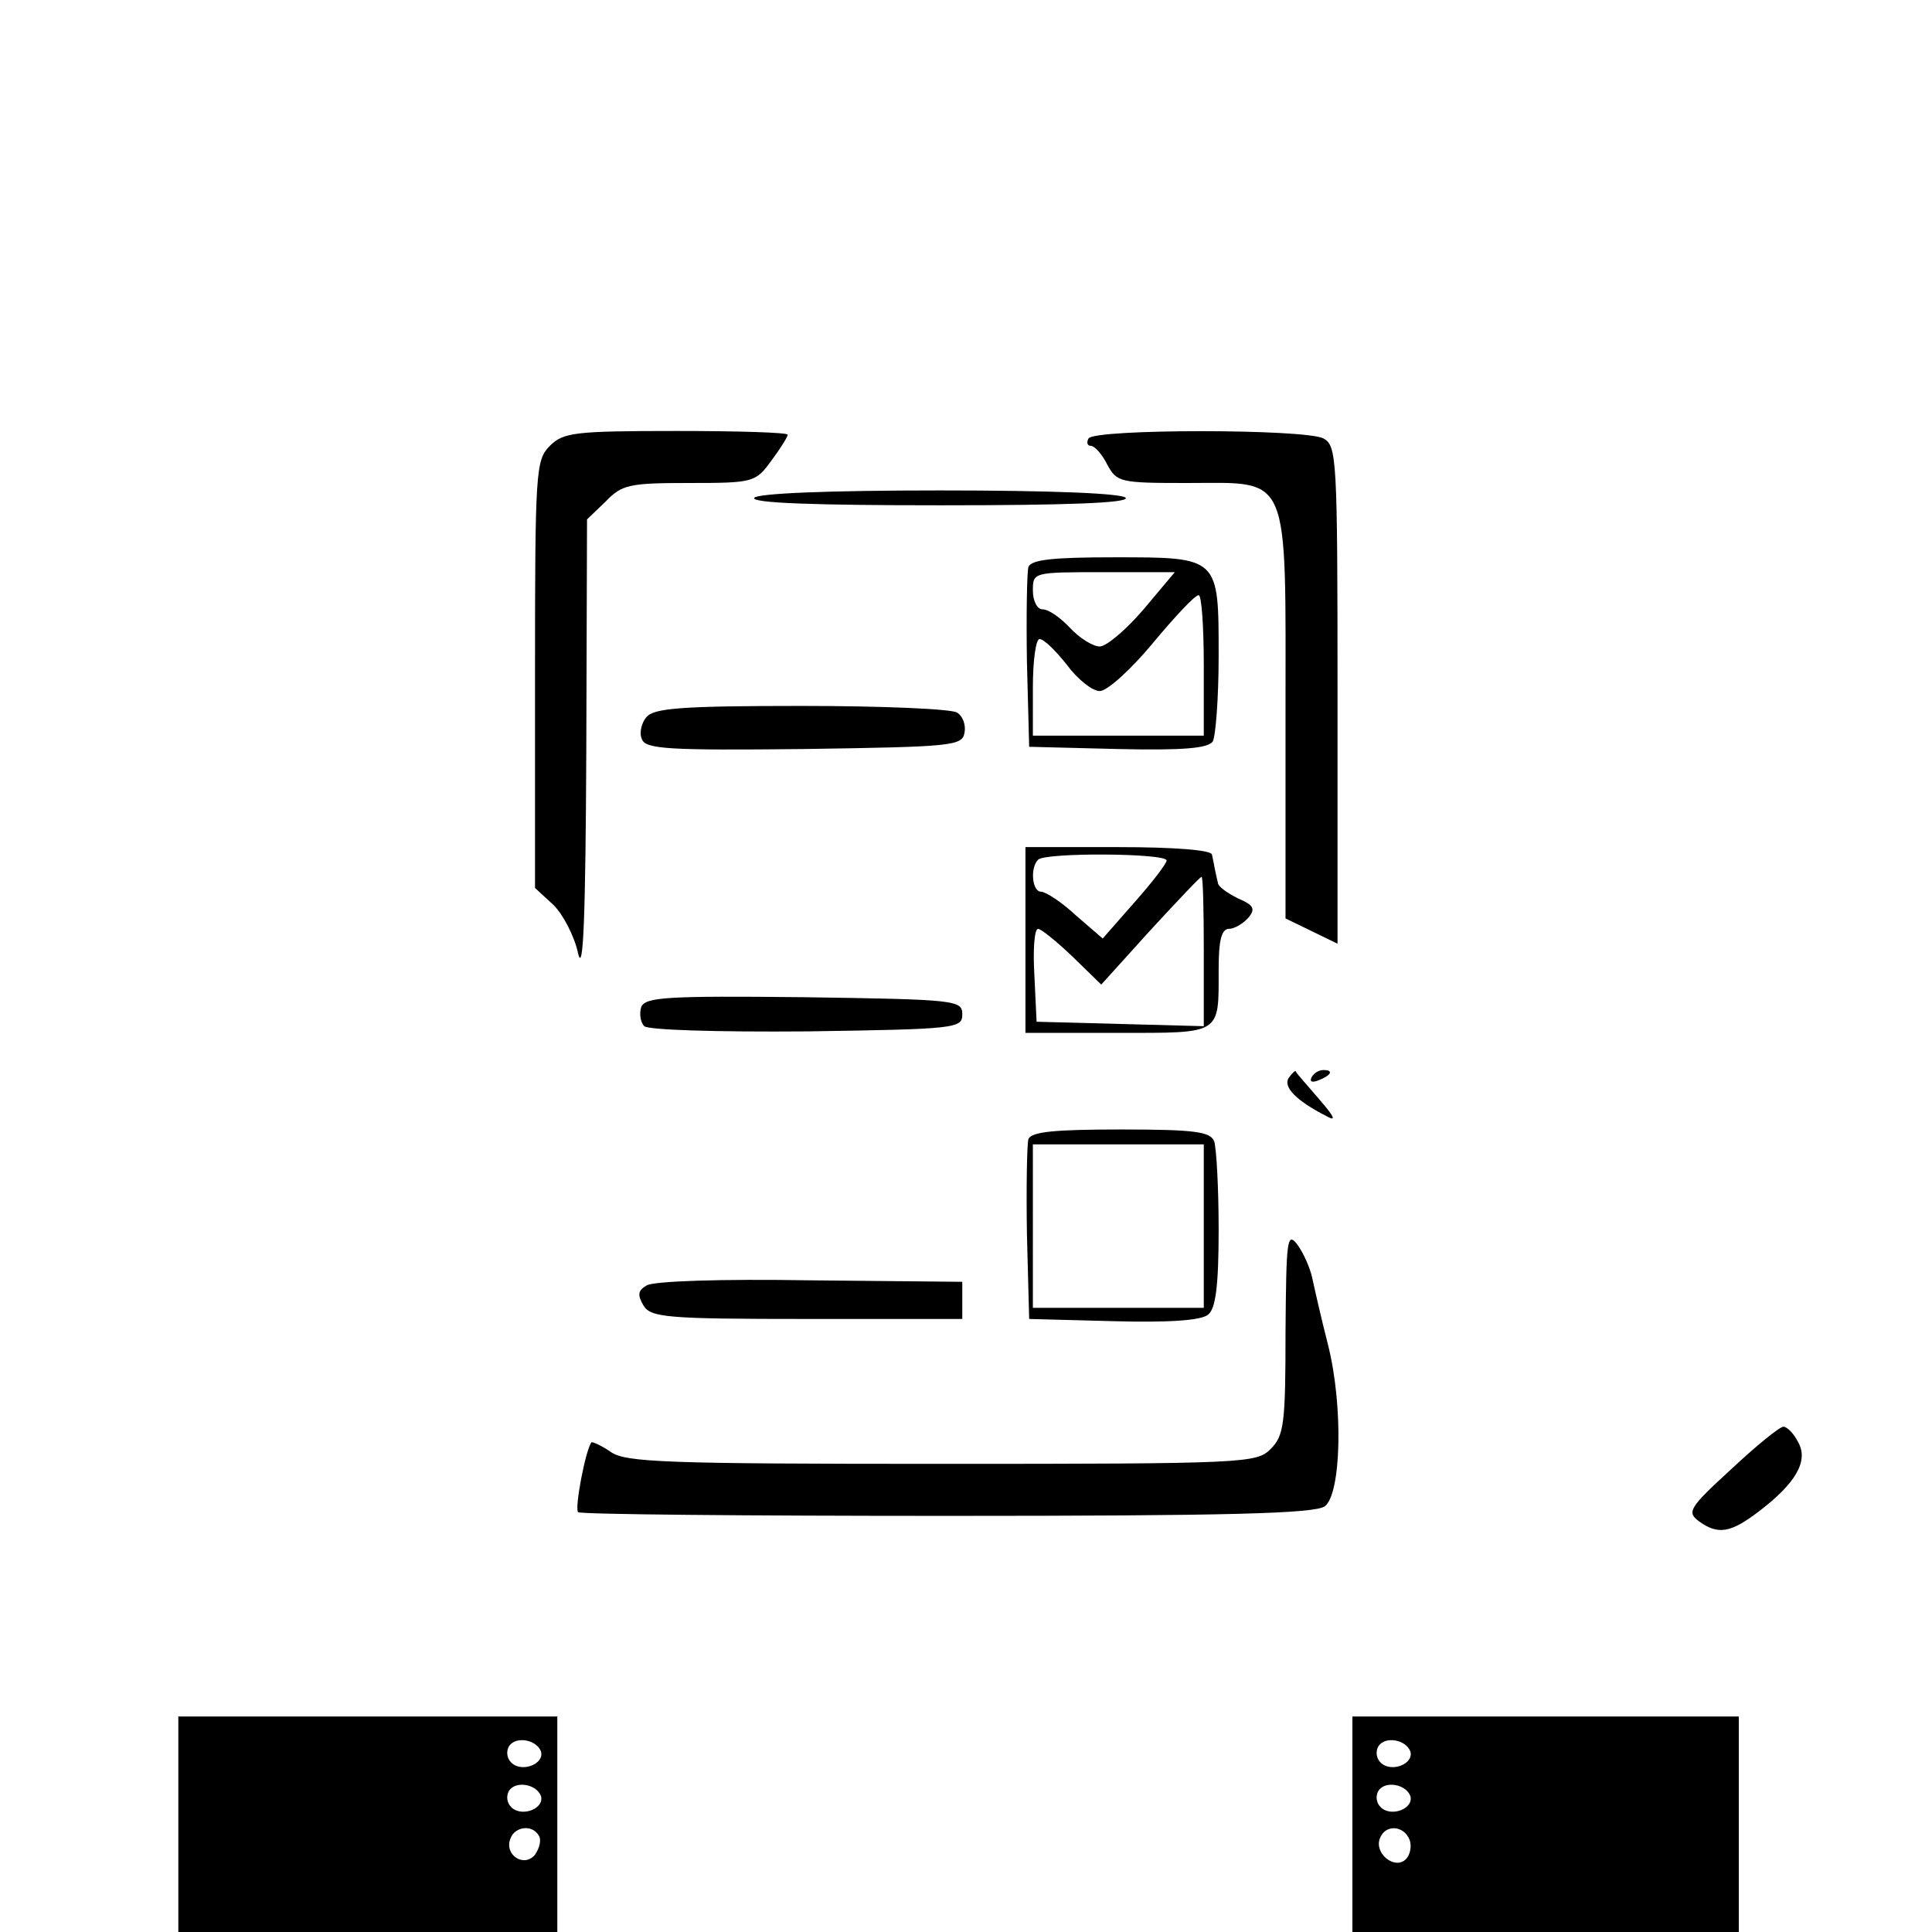 <?xml version="1.0" standalone="no"?>
<!DOCTYPE svg PUBLIC "-//W3C//DTD SVG 20010904//EN"
 "http://www.w3.org/TR/2001/REC-SVG-20010904/DTD/svg10.dtd">
<svg version="1.0" xmlns="http://www.w3.org/2000/svg"
 width="260pt" height="260pt" viewBox="0 0 260 260"
 preserveAspectRatio="xMidYMid meet">
<g transform="translate(0,260) scale(0.1,-0.1)"
fill="#000000" stroke="none">
<path d="M740 2000 c-19 -19 -20 -33 -20 -307 l0 -288 25 -23 c13 -13 28 -42
33 -65 7 -30 10 50 11 271 l1 313 25 24 c22 23 32 25 113 25 86 0 89 1 110 30
12 16 22 32 22 35 0 3 -67 5 -150 5 -137 0 -152 -2 -170 -20z"/>
<path d="M1465 2010 c-3 -5 -2 -10 3 -10 5 0 15 -11 22 -25 13 -24 17 -25 107
-25 141 0 133 19 133 -313 l0 -273 35 -17 35 -17 0 335 c0 320 -1 335 -19 345
-25 13 -308 13 -316 0z"/>
<path d="M1015 1930 c-4 -7 82 -10 250 -10 168 0 254 3 250 10 -4 6 -98 10
-250 10 -152 0 -246 -4 -250 -10z"/>
<path d="M1384 1837 c-2 -7 -3 -65 -2 -128 l3 -114 119 -3 c89 -2 121 1 128
10 4 7 8 59 8 115 0 134 1 133 -141 133 -81 0 -111 -3 -115 -13z m155 -57
c-23 -27 -50 -50 -59 -50 -9 0 -27 11 -40 25 -13 14 -29 25 -37 25 -7 0 -13
11 -13 25 0 25 0 25 96 25 l95 0 -42 -50z m81 -75 l0 -95 -115 0 -115 0 0 65
c0 36 4 65 9 65 6 0 22 -16 37 -35 14 -19 34 -35 44 -35 10 0 42 29 71 64 30
36 57 65 62 65 4 1 7 -42 7 -94z"/>
<path d="M870 1635 c-7 -8 -10 -22 -6 -30 5 -13 35 -15 218 -13 199 3 213 4
216 22 2 10 -2 22 -10 27 -7 5 -101 9 -209 9 -162 0 -199 -3 -209 -15z"/>
<path d="M1380 1335 l0 -125 124 0 c141 0 136 -3 136 86 0 39 4 54 14 54 7 0
19 7 26 15 10 12 7 17 -14 26 -14 7 -27 16 -27 21 -1 4 -3 13 -4 18 -1 6 -3
15 -4 20 -1 6 -50 10 -126 10 l-125 0 0 -125z m190 107 c0 -4 -19 -29 -43 -56
l-43 -49 -36 31 c-19 18 -41 32 -47 32 -12 0 -15 32 -4 43 9 10 173 9 173 -1z
m50 -122 l0 -101 -112 3 -113 3 -3 63 c-2 34 0 62 5 62 4 0 25 -17 46 -37 l39
-38 66 73 c36 39 67 72 69 72 2 0 3 -45 3 -100z"/>
<path d="M863 1245 c-3 -9 -1 -21 4 -26 5 -5 95 -8 219 -7 201 3 209 4 209 23
0 19 -8 20 -213 23 -186 2 -213 0 -219 -13z"/>
<path d="M1734 1149 c-7 -12 10 -30 51 -51 14 -8 11 -1 -10 23 -16 19 -31 35
-31 37 -1 2 -5 -2 -10 -9z"/>
<path d="M1765 1150 c-3 -6 1 -7 9 -4 18 7 21 14 7 14 -6 0 -13 -4 -16 -10z"/>
<path d="M1384 1067 c-2 -7 -3 -65 -2 -128 l3 -114 114 -3 c75 -2 118 1 127 9
10 8 14 39 14 114 0 57 -3 110 -6 119 -5 13 -26 16 -125 16 -90 0 -121 -3
-125 -13z m236 -117 l0 -110 -115 0 -115 0 0 110 0 110 115 0 115 0 0 -110z"/>
<path d="M1730 808 c0 -124 -2 -140 -20 -158 -19 -19 -33 -20 -443 -20 -371 0
-425 2 -445 16 -13 9 -25 14 -26 13 -8 -10 -23 -89 -18 -94 3 -3 226 -5 497
-5 377 0 495 3 508 13 22 17 25 135 4 218 -9 35 -18 75 -21 89 -3 14 -12 34
-20 45 -14 18 -15 7 -16 -117z"/>
<path d="M870 870 c-12 -7 -12 -13 -4 -27 10 -16 31 -18 220 -18 l209 0 0 25
0 25 -205 2 c-120 2 -211 -1 -220 -7z"/>
<path d="M2330 623 c-57 -52 -60 -58 -44 -70 26 -19 43 -16 81 13 50 38 67 68
53 93 -6 12 -15 21 -20 21 -5 0 -37 -26 -70 -57z"/>
<path d="M240 145 l0 -145 255 0 255 0 0 145 0 145 -255 0 -255 0 0 -145z
m488 98 c5 -17 -26 -29 -40 -15 -6 6 -7 15 -3 22 9 14 37 9 43 -7z m0 -60 c5
-17 -26 -29 -40 -15 -6 6 -7 15 -3 22 9 14 37 9 43 -7z m-3 -53 c4 -6 1 -17
-5 -26 -15 -18 -42 0 -33 22 6 16 29 19 38 4z"/>
<path d="M1820 145 l0 -145 260 0 260 0 0 145 0 145 -260 0 -260 0 0 -145z
m78 98 c5 -17 -26 -29 -40 -15 -6 6 -7 15 -3 22 9 14 37 9 43 -7z m0 -60 c5
-17 -26 -29 -40 -15 -6 6 -7 15 -3 22 9 14 37 9 43 -7z m-1 -59 c3 -8 1 -20
-5 -26 -15 -15 -43 8 -35 28 7 19 32 18 40 -2z"/>
</g>
</svg>
